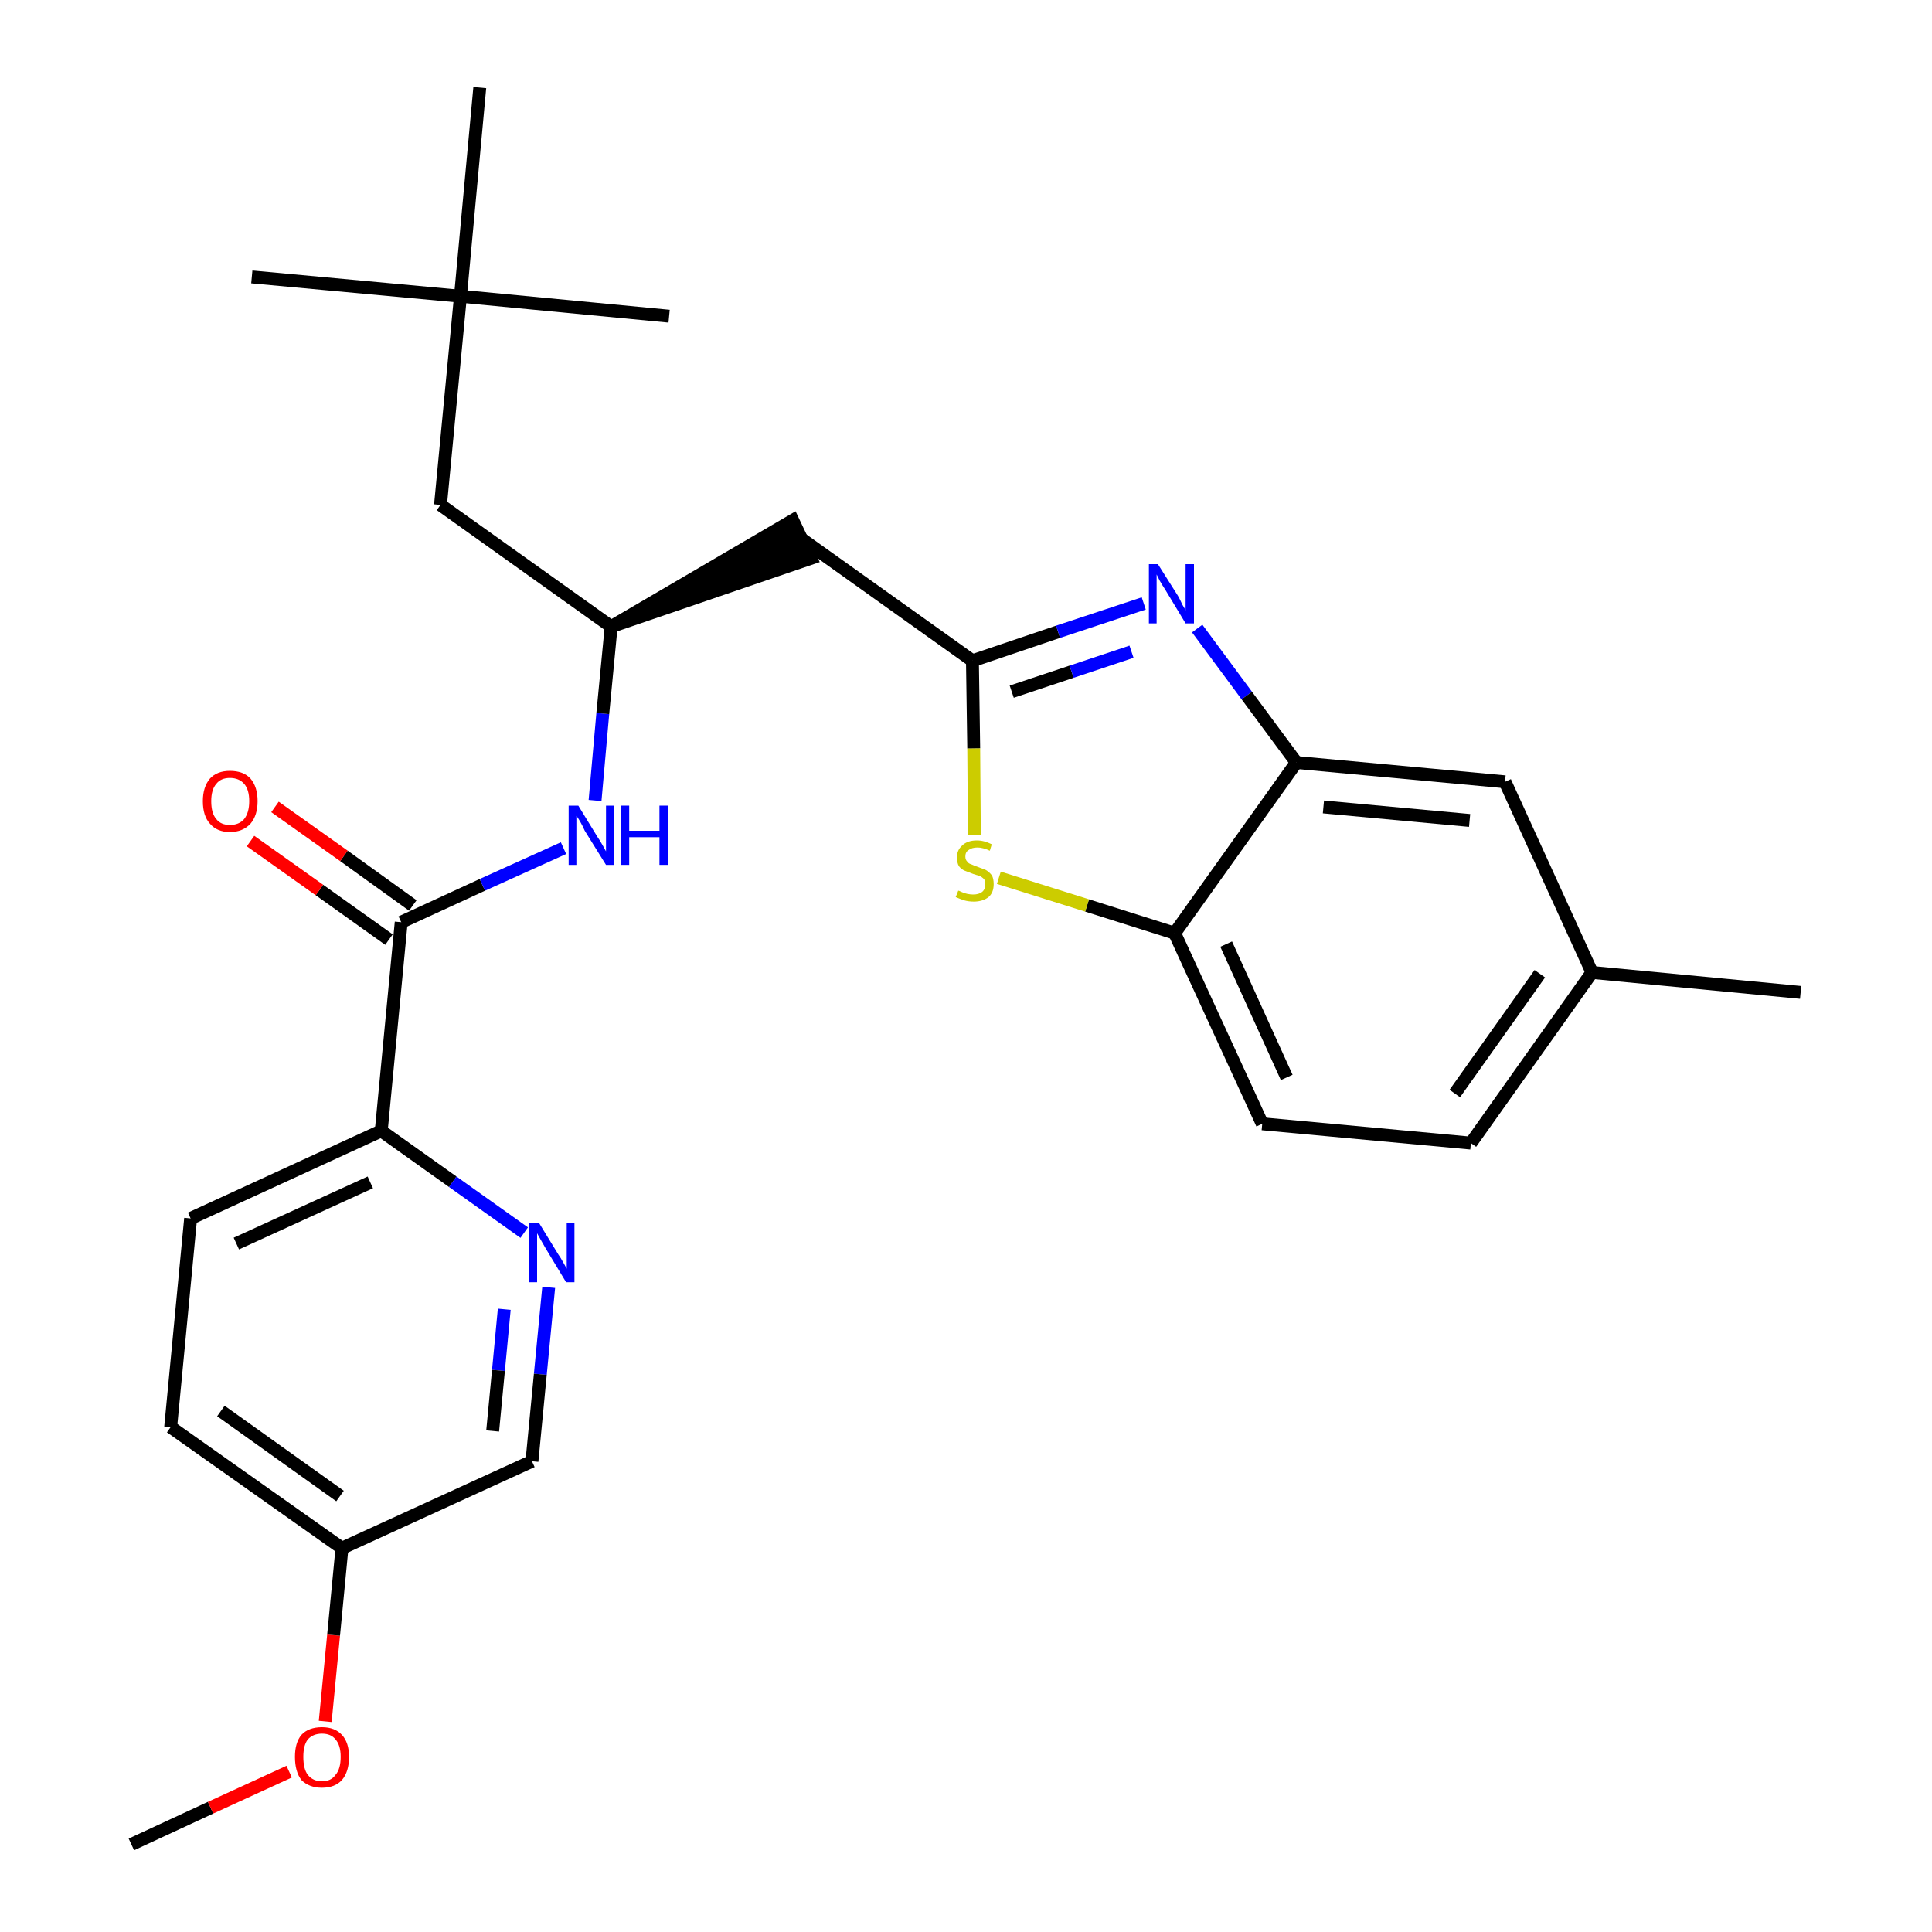 <?xml version='1.0' encoding='iso-8859-1'?>
<svg version='1.1' baseProfile='full'
              xmlns='http://www.w3.org/2000/svg'
                      xmlns:rdkit='http://www.rdkit.org/xml'
                      xmlns:xlink='http://www.w3.org/1999/xlink'
                  xml:space='preserve'
width='300px' height='300px' viewBox='0 0 300 300'>
<!-- END OF HEADER -->
<path class='bond-0 atom-0 atom-1' d='M 20.4,286.4 L 32.7,280.7' style='fill:none;fill-rule:evenodd;stroke:#000000;stroke-width:2.0px;stroke-linecap:butt;stroke-linejoin:miter;stroke-opacity:1' />
<path class='bond-0 atom-0 atom-1' d='M 32.7,280.7 L 44.9,275.1' style='fill:none;fill-rule:evenodd;stroke:#FF0000;stroke-width:2.0px;stroke-linecap:butt;stroke-linejoin:miter;stroke-opacity:1' />
<path class='bond-1 atom-1 atom-2' d='M 50.5,267.3 L 51.8,253.9' style='fill:none;fill-rule:evenodd;stroke:#FF0000;stroke-width:2.0px;stroke-linecap:butt;stroke-linejoin:miter;stroke-opacity:1' />
<path class='bond-1 atom-1 atom-2' d='M 51.8,253.9 L 53.1,240.4' style='fill:none;fill-rule:evenodd;stroke:#000000;stroke-width:2.0px;stroke-linecap:butt;stroke-linejoin:miter;stroke-opacity:1' />
<path class='bond-2 atom-2 atom-3' d='M 53.1,240.4 L 26.5,221.6' style='fill:none;fill-rule:evenodd;stroke:#000000;stroke-width:2.0px;stroke-linecap:butt;stroke-linejoin:miter;stroke-opacity:1' />
<path class='bond-2 atom-2 atom-3' d='M 52.8,232.3 L 34.3,219.1' style='fill:none;fill-rule:evenodd;stroke:#000000;stroke-width:2.0px;stroke-linecap:butt;stroke-linejoin:miter;stroke-opacity:1' />
<path class='bond-27 atom-27 atom-2' d='M 82.6,226.9 L 53.1,240.4' style='fill:none;fill-rule:evenodd;stroke:#000000;stroke-width:2.0px;stroke-linecap:butt;stroke-linejoin:miter;stroke-opacity:1' />
<path class='bond-3 atom-3 atom-4' d='M 26.5,221.6 L 29.6,189.2' style='fill:none;fill-rule:evenodd;stroke:#000000;stroke-width:2.0px;stroke-linecap:butt;stroke-linejoin:miter;stroke-opacity:1' />
<path class='bond-4 atom-4 atom-5' d='M 29.6,189.2 L 59.2,175.6' style='fill:none;fill-rule:evenodd;stroke:#000000;stroke-width:2.0px;stroke-linecap:butt;stroke-linejoin:miter;stroke-opacity:1' />
<path class='bond-4 atom-4 atom-5' d='M 36.7,193.1 L 57.5,183.6' style='fill:none;fill-rule:evenodd;stroke:#000000;stroke-width:2.0px;stroke-linecap:butt;stroke-linejoin:miter;stroke-opacity:1' />
<path class='bond-5 atom-5 atom-6' d='M 59.2,175.6 L 62.3,143.2' style='fill:none;fill-rule:evenodd;stroke:#000000;stroke-width:2.0px;stroke-linecap:butt;stroke-linejoin:miter;stroke-opacity:1' />
<path class='bond-25 atom-5 atom-26' d='M 59.2,175.6 L 70.3,183.5' style='fill:none;fill-rule:evenodd;stroke:#000000;stroke-width:2.0px;stroke-linecap:butt;stroke-linejoin:miter;stroke-opacity:1' />
<path class='bond-25 atom-5 atom-26' d='M 70.3,183.5 L 81.4,191.4' style='fill:none;fill-rule:evenodd;stroke:#0000FF;stroke-width:2.0px;stroke-linecap:butt;stroke-linejoin:miter;stroke-opacity:1' />
<path class='bond-6 atom-6 atom-7' d='M 64.1,140.6 L 53.4,132.9' style='fill:none;fill-rule:evenodd;stroke:#000000;stroke-width:2.0px;stroke-linecap:butt;stroke-linejoin:miter;stroke-opacity:1' />
<path class='bond-6 atom-6 atom-7' d='M 53.4,132.9 L 42.7,125.3' style='fill:none;fill-rule:evenodd;stroke:#FF0000;stroke-width:2.0px;stroke-linecap:butt;stroke-linejoin:miter;stroke-opacity:1' />
<path class='bond-6 atom-6 atom-7' d='M 60.4,145.9 L 49.6,138.2' style='fill:none;fill-rule:evenodd;stroke:#000000;stroke-width:2.0px;stroke-linecap:butt;stroke-linejoin:miter;stroke-opacity:1' />
<path class='bond-6 atom-6 atom-7' d='M 49.6,138.2 L 38.9,130.6' style='fill:none;fill-rule:evenodd;stroke:#FF0000;stroke-width:2.0px;stroke-linecap:butt;stroke-linejoin:miter;stroke-opacity:1' />
<path class='bond-7 atom-6 atom-8' d='M 62.3,143.2 L 74.9,137.4' style='fill:none;fill-rule:evenodd;stroke:#000000;stroke-width:2.0px;stroke-linecap:butt;stroke-linejoin:miter;stroke-opacity:1' />
<path class='bond-7 atom-6 atom-8' d='M 74.9,137.4 L 87.5,131.7' style='fill:none;fill-rule:evenodd;stroke:#0000FF;stroke-width:2.0px;stroke-linecap:butt;stroke-linejoin:miter;stroke-opacity:1' />
<path class='bond-8 atom-8 atom-9' d='M 92.4,124.3 L 93.6,110.8' style='fill:none;fill-rule:evenodd;stroke:#0000FF;stroke-width:2.0px;stroke-linecap:butt;stroke-linejoin:miter;stroke-opacity:1' />
<path class='bond-8 atom-8 atom-9' d='M 93.6,110.8 L 94.9,97.3' style='fill:none;fill-rule:evenodd;stroke:#000000;stroke-width:2.0px;stroke-linecap:butt;stroke-linejoin:miter;stroke-opacity:1' />
<path class='bond-9 atom-9 atom-10' d='M 94.9,97.3 L 125.9,86.7 L 123.1,80.8 Z' style='fill:#000000;fill-rule:evenodd;fill-opacity:1;stroke:#000000;stroke-width:2.0px;stroke-linecap:butt;stroke-linejoin:miter;stroke-opacity:1;' />
<path class='bond-20 atom-9 atom-21' d='M 94.9,97.3 L 68.4,78.4' style='fill:none;fill-rule:evenodd;stroke:#000000;stroke-width:2.0px;stroke-linecap:butt;stroke-linejoin:miter;stroke-opacity:1' />
<path class='bond-10 atom-10 atom-11' d='M 124.5,83.7 L 151.0,102.6' style='fill:none;fill-rule:evenodd;stroke:#000000;stroke-width:2.0px;stroke-linecap:butt;stroke-linejoin:miter;stroke-opacity:1' />
<path class='bond-11 atom-11 atom-12' d='M 151.0,102.6 L 164.3,98.1' style='fill:none;fill-rule:evenodd;stroke:#000000;stroke-width:2.0px;stroke-linecap:butt;stroke-linejoin:miter;stroke-opacity:1' />
<path class='bond-11 atom-11 atom-12' d='M 164.3,98.1 L 177.6,93.7' style='fill:none;fill-rule:evenodd;stroke:#0000FF;stroke-width:2.0px;stroke-linecap:butt;stroke-linejoin:miter;stroke-opacity:1' />
<path class='bond-11 atom-11 atom-12' d='M 157.1,107.4 L 166.4,104.3' style='fill:none;fill-rule:evenodd;stroke:#000000;stroke-width:2.0px;stroke-linecap:butt;stroke-linejoin:miter;stroke-opacity:1' />
<path class='bond-11 atom-11 atom-12' d='M 166.4,104.3 L 175.7,101.2' style='fill:none;fill-rule:evenodd;stroke:#0000FF;stroke-width:2.0px;stroke-linecap:butt;stroke-linejoin:miter;stroke-opacity:1' />
<path class='bond-28 atom-20 atom-11' d='M 151.3,129.7 L 151.2,116.2' style='fill:none;fill-rule:evenodd;stroke:#CCCC00;stroke-width:2.0px;stroke-linecap:butt;stroke-linejoin:miter;stroke-opacity:1' />
<path class='bond-28 atom-20 atom-11' d='M 151.2,116.2 L 151.0,102.6' style='fill:none;fill-rule:evenodd;stroke:#000000;stroke-width:2.0px;stroke-linecap:butt;stroke-linejoin:miter;stroke-opacity:1' />
<path class='bond-12 atom-12 atom-13' d='M 185.9,97.6 L 193.6,108.0' style='fill:none;fill-rule:evenodd;stroke:#0000FF;stroke-width:2.0px;stroke-linecap:butt;stroke-linejoin:miter;stroke-opacity:1' />
<path class='bond-12 atom-12 atom-13' d='M 193.6,108.0 L 201.3,118.4' style='fill:none;fill-rule:evenodd;stroke:#000000;stroke-width:2.0px;stroke-linecap:butt;stroke-linejoin:miter;stroke-opacity:1' />
<path class='bond-13 atom-13 atom-14' d='M 201.3,118.4 L 233.7,121.4' style='fill:none;fill-rule:evenodd;stroke:#000000;stroke-width:2.0px;stroke-linecap:butt;stroke-linejoin:miter;stroke-opacity:1' />
<path class='bond-13 atom-13 atom-14' d='M 205.5,125.3 L 228.2,127.4' style='fill:none;fill-rule:evenodd;stroke:#000000;stroke-width:2.0px;stroke-linecap:butt;stroke-linejoin:miter;stroke-opacity:1' />
<path class='bond-29 atom-19 atom-13' d='M 182.4,144.9 L 201.3,118.4' style='fill:none;fill-rule:evenodd;stroke:#000000;stroke-width:2.0px;stroke-linecap:butt;stroke-linejoin:miter;stroke-opacity:1' />
<path class='bond-14 atom-14 atom-15' d='M 233.7,121.4 L 247.2,151.0' style='fill:none;fill-rule:evenodd;stroke:#000000;stroke-width:2.0px;stroke-linecap:butt;stroke-linejoin:miter;stroke-opacity:1' />
<path class='bond-15 atom-15 atom-16' d='M 247.2,151.0 L 279.6,154.1' style='fill:none;fill-rule:evenodd;stroke:#000000;stroke-width:2.0px;stroke-linecap:butt;stroke-linejoin:miter;stroke-opacity:1' />
<path class='bond-16 atom-15 atom-17' d='M 247.2,151.0 L 228.4,177.5' style='fill:none;fill-rule:evenodd;stroke:#000000;stroke-width:2.0px;stroke-linecap:butt;stroke-linejoin:miter;stroke-opacity:1' />
<path class='bond-16 atom-15 atom-17' d='M 239.1,151.2 L 225.9,169.8' style='fill:none;fill-rule:evenodd;stroke:#000000;stroke-width:2.0px;stroke-linecap:butt;stroke-linejoin:miter;stroke-opacity:1' />
<path class='bond-17 atom-17 atom-18' d='M 228.4,177.5 L 196.0,174.5' style='fill:none;fill-rule:evenodd;stroke:#000000;stroke-width:2.0px;stroke-linecap:butt;stroke-linejoin:miter;stroke-opacity:1' />
<path class='bond-18 atom-18 atom-19' d='M 196.0,174.5 L 182.4,144.9' style='fill:none;fill-rule:evenodd;stroke:#000000;stroke-width:2.0px;stroke-linecap:butt;stroke-linejoin:miter;stroke-opacity:1' />
<path class='bond-18 atom-18 atom-19' d='M 199.8,167.3 L 190.4,146.6' style='fill:none;fill-rule:evenodd;stroke:#000000;stroke-width:2.0px;stroke-linecap:butt;stroke-linejoin:miter;stroke-opacity:1' />
<path class='bond-19 atom-19 atom-20' d='M 182.4,144.9 L 168.8,140.6' style='fill:none;fill-rule:evenodd;stroke:#000000;stroke-width:2.0px;stroke-linecap:butt;stroke-linejoin:miter;stroke-opacity:1' />
<path class='bond-19 atom-19 atom-20' d='M 168.8,140.6 L 155.1,136.3' style='fill:none;fill-rule:evenodd;stroke:#CCCC00;stroke-width:2.0px;stroke-linecap:butt;stroke-linejoin:miter;stroke-opacity:1' />
<path class='bond-21 atom-21 atom-22' d='M 68.4,78.4 L 71.5,46.0' style='fill:none;fill-rule:evenodd;stroke:#000000;stroke-width:2.0px;stroke-linecap:butt;stroke-linejoin:miter;stroke-opacity:1' />
<path class='bond-22 atom-22 atom-23' d='M 71.5,46.0 L 39.1,43.0' style='fill:none;fill-rule:evenodd;stroke:#000000;stroke-width:2.0px;stroke-linecap:butt;stroke-linejoin:miter;stroke-opacity:1' />
<path class='bond-23 atom-22 atom-24' d='M 71.5,46.0 L 103.9,49.1' style='fill:none;fill-rule:evenodd;stroke:#000000;stroke-width:2.0px;stroke-linecap:butt;stroke-linejoin:miter;stroke-opacity:1' />
<path class='bond-24 atom-22 atom-25' d='M 71.5,46.0 L 74.5,13.6' style='fill:none;fill-rule:evenodd;stroke:#000000;stroke-width:2.0px;stroke-linecap:butt;stroke-linejoin:miter;stroke-opacity:1' />
<path class='bond-26 atom-26 atom-27' d='M 85.2,199.9 L 83.9,213.4' style='fill:none;fill-rule:evenodd;stroke:#0000FF;stroke-width:2.0px;stroke-linecap:butt;stroke-linejoin:miter;stroke-opacity:1' />
<path class='bond-26 atom-26 atom-27' d='M 83.9,213.4 L 82.6,226.9' style='fill:none;fill-rule:evenodd;stroke:#000000;stroke-width:2.0px;stroke-linecap:butt;stroke-linejoin:miter;stroke-opacity:1' />
<path class='bond-26 atom-26 atom-27' d='M 78.3,203.3 L 77.4,212.8' style='fill:none;fill-rule:evenodd;stroke:#0000FF;stroke-width:2.0px;stroke-linecap:butt;stroke-linejoin:miter;stroke-opacity:1' />
<path class='bond-26 atom-26 atom-27' d='M 77.4,212.8 L 76.5,222.2' style='fill:none;fill-rule:evenodd;stroke:#000000;stroke-width:2.0px;stroke-linecap:butt;stroke-linejoin:miter;stroke-opacity:1' />
<path  class='atom-1' d='M 45.8 272.8
Q 45.8 270.6, 46.8 269.4
Q 47.9 268.2, 50.0 268.2
Q 52.0 268.2, 53.1 269.4
Q 54.2 270.6, 54.2 272.8
Q 54.2 275.1, 53.1 276.4
Q 52.0 277.6, 50.0 277.6
Q 48.0 277.6, 46.8 276.4
Q 45.8 275.1, 45.8 272.8
M 50.0 276.6
Q 51.4 276.6, 52.1 275.6
Q 52.9 274.7, 52.9 272.8
Q 52.9 271.0, 52.1 270.1
Q 51.4 269.2, 50.0 269.2
Q 48.6 269.2, 47.8 270.1
Q 47.1 271.0, 47.1 272.8
Q 47.1 274.7, 47.8 275.6
Q 48.6 276.6, 50.0 276.6
' fill='#FF0000'/>
<path  class='atom-7' d='M 31.5 124.4
Q 31.5 122.2, 32.6 120.9
Q 33.7 119.7, 35.7 119.7
Q 37.8 119.7, 38.9 120.9
Q 40.0 122.2, 40.0 124.4
Q 40.0 126.6, 38.9 127.9
Q 37.7 129.2, 35.7 129.2
Q 33.7 129.2, 32.6 127.9
Q 31.5 126.7, 31.5 124.4
M 35.7 128.1
Q 37.1 128.1, 37.9 127.2
Q 38.7 126.2, 38.7 124.4
Q 38.7 122.6, 37.9 121.7
Q 37.1 120.8, 35.7 120.8
Q 34.3 120.8, 33.6 121.7
Q 32.8 122.6, 32.8 124.4
Q 32.8 126.3, 33.6 127.2
Q 34.3 128.1, 35.7 128.1
' fill='#FF0000'/>
<path  class='atom-8' d='M 89.8 125.1
L 92.8 130.0
Q 93.1 130.4, 93.6 131.3
Q 94.1 132.2, 94.1 132.2
L 94.1 125.1
L 95.3 125.1
L 95.3 134.3
L 94.1 134.3
L 90.8 129.0
Q 90.5 128.3, 90.1 127.6
Q 89.7 126.9, 89.5 126.7
L 89.5 134.3
L 88.3 134.3
L 88.3 125.1
L 89.8 125.1
' fill='#0000FF'/>
<path  class='atom-8' d='M 96.4 125.1
L 97.7 125.1
L 97.7 129.0
L 102.4 129.0
L 102.4 125.1
L 103.7 125.1
L 103.7 134.3
L 102.4 134.3
L 102.4 130.0
L 97.7 130.0
L 97.7 134.3
L 96.4 134.3
L 96.4 125.1
' fill='#0000FF'/>
<path  class='atom-12' d='M 179.8 87.6
L 182.9 92.5
Q 183.2 93.0, 183.6 93.9
Q 184.1 94.7, 184.1 94.8
L 184.1 87.6
L 185.4 87.6
L 185.4 96.8
L 184.1 96.8
L 180.9 91.5
Q 180.5 90.9, 180.1 90.2
Q 179.7 89.4, 179.6 89.2
L 179.6 96.8
L 178.4 96.8
L 178.4 87.6
L 179.8 87.6
' fill='#0000FF'/>
<path  class='atom-20' d='M 148.8 138.3
Q 148.9 138.3, 149.3 138.5
Q 149.7 138.7, 150.2 138.8
Q 150.7 138.9, 151.1 138.9
Q 152.0 138.9, 152.5 138.5
Q 153.0 138.1, 153.0 137.3
Q 153.0 136.8, 152.8 136.5
Q 152.5 136.2, 152.1 136.0
Q 151.7 135.9, 151.1 135.7
Q 150.3 135.4, 149.8 135.2
Q 149.3 135.0, 148.9 134.5
Q 148.6 134.0, 148.6 133.1
Q 148.6 132.0, 149.4 131.3
Q 150.2 130.5, 151.7 130.5
Q 152.8 130.5, 154.0 131.1
L 153.7 132.1
Q 152.6 131.6, 151.8 131.6
Q 150.9 131.6, 150.4 132.0
Q 149.9 132.3, 149.9 133.0
Q 149.9 133.5, 150.2 133.8
Q 150.4 134.1, 150.8 134.2
Q 151.2 134.4, 151.8 134.6
Q 152.6 134.9, 153.1 135.1
Q 153.6 135.4, 154.0 135.9
Q 154.3 136.4, 154.3 137.3
Q 154.3 138.6, 153.5 139.3
Q 152.6 140.0, 151.2 140.0
Q 150.4 140.0, 149.7 139.8
Q 149.1 139.6, 148.4 139.3
L 148.8 138.3
' fill='#CCCC00'/>
<path  class='atom-26' d='M 83.7 189.9
L 86.7 194.8
Q 87.0 195.2, 87.5 196.1
Q 88.0 197.0, 88.0 197.0
L 88.0 189.9
L 89.2 189.9
L 89.2 199.1
L 87.9 199.1
L 84.7 193.8
Q 84.3 193.1, 83.9 192.4
Q 83.5 191.7, 83.4 191.5
L 83.4 199.1
L 82.2 199.1
L 82.2 189.9
L 83.7 189.9
' fill='#0000FF'/>
</svg>
